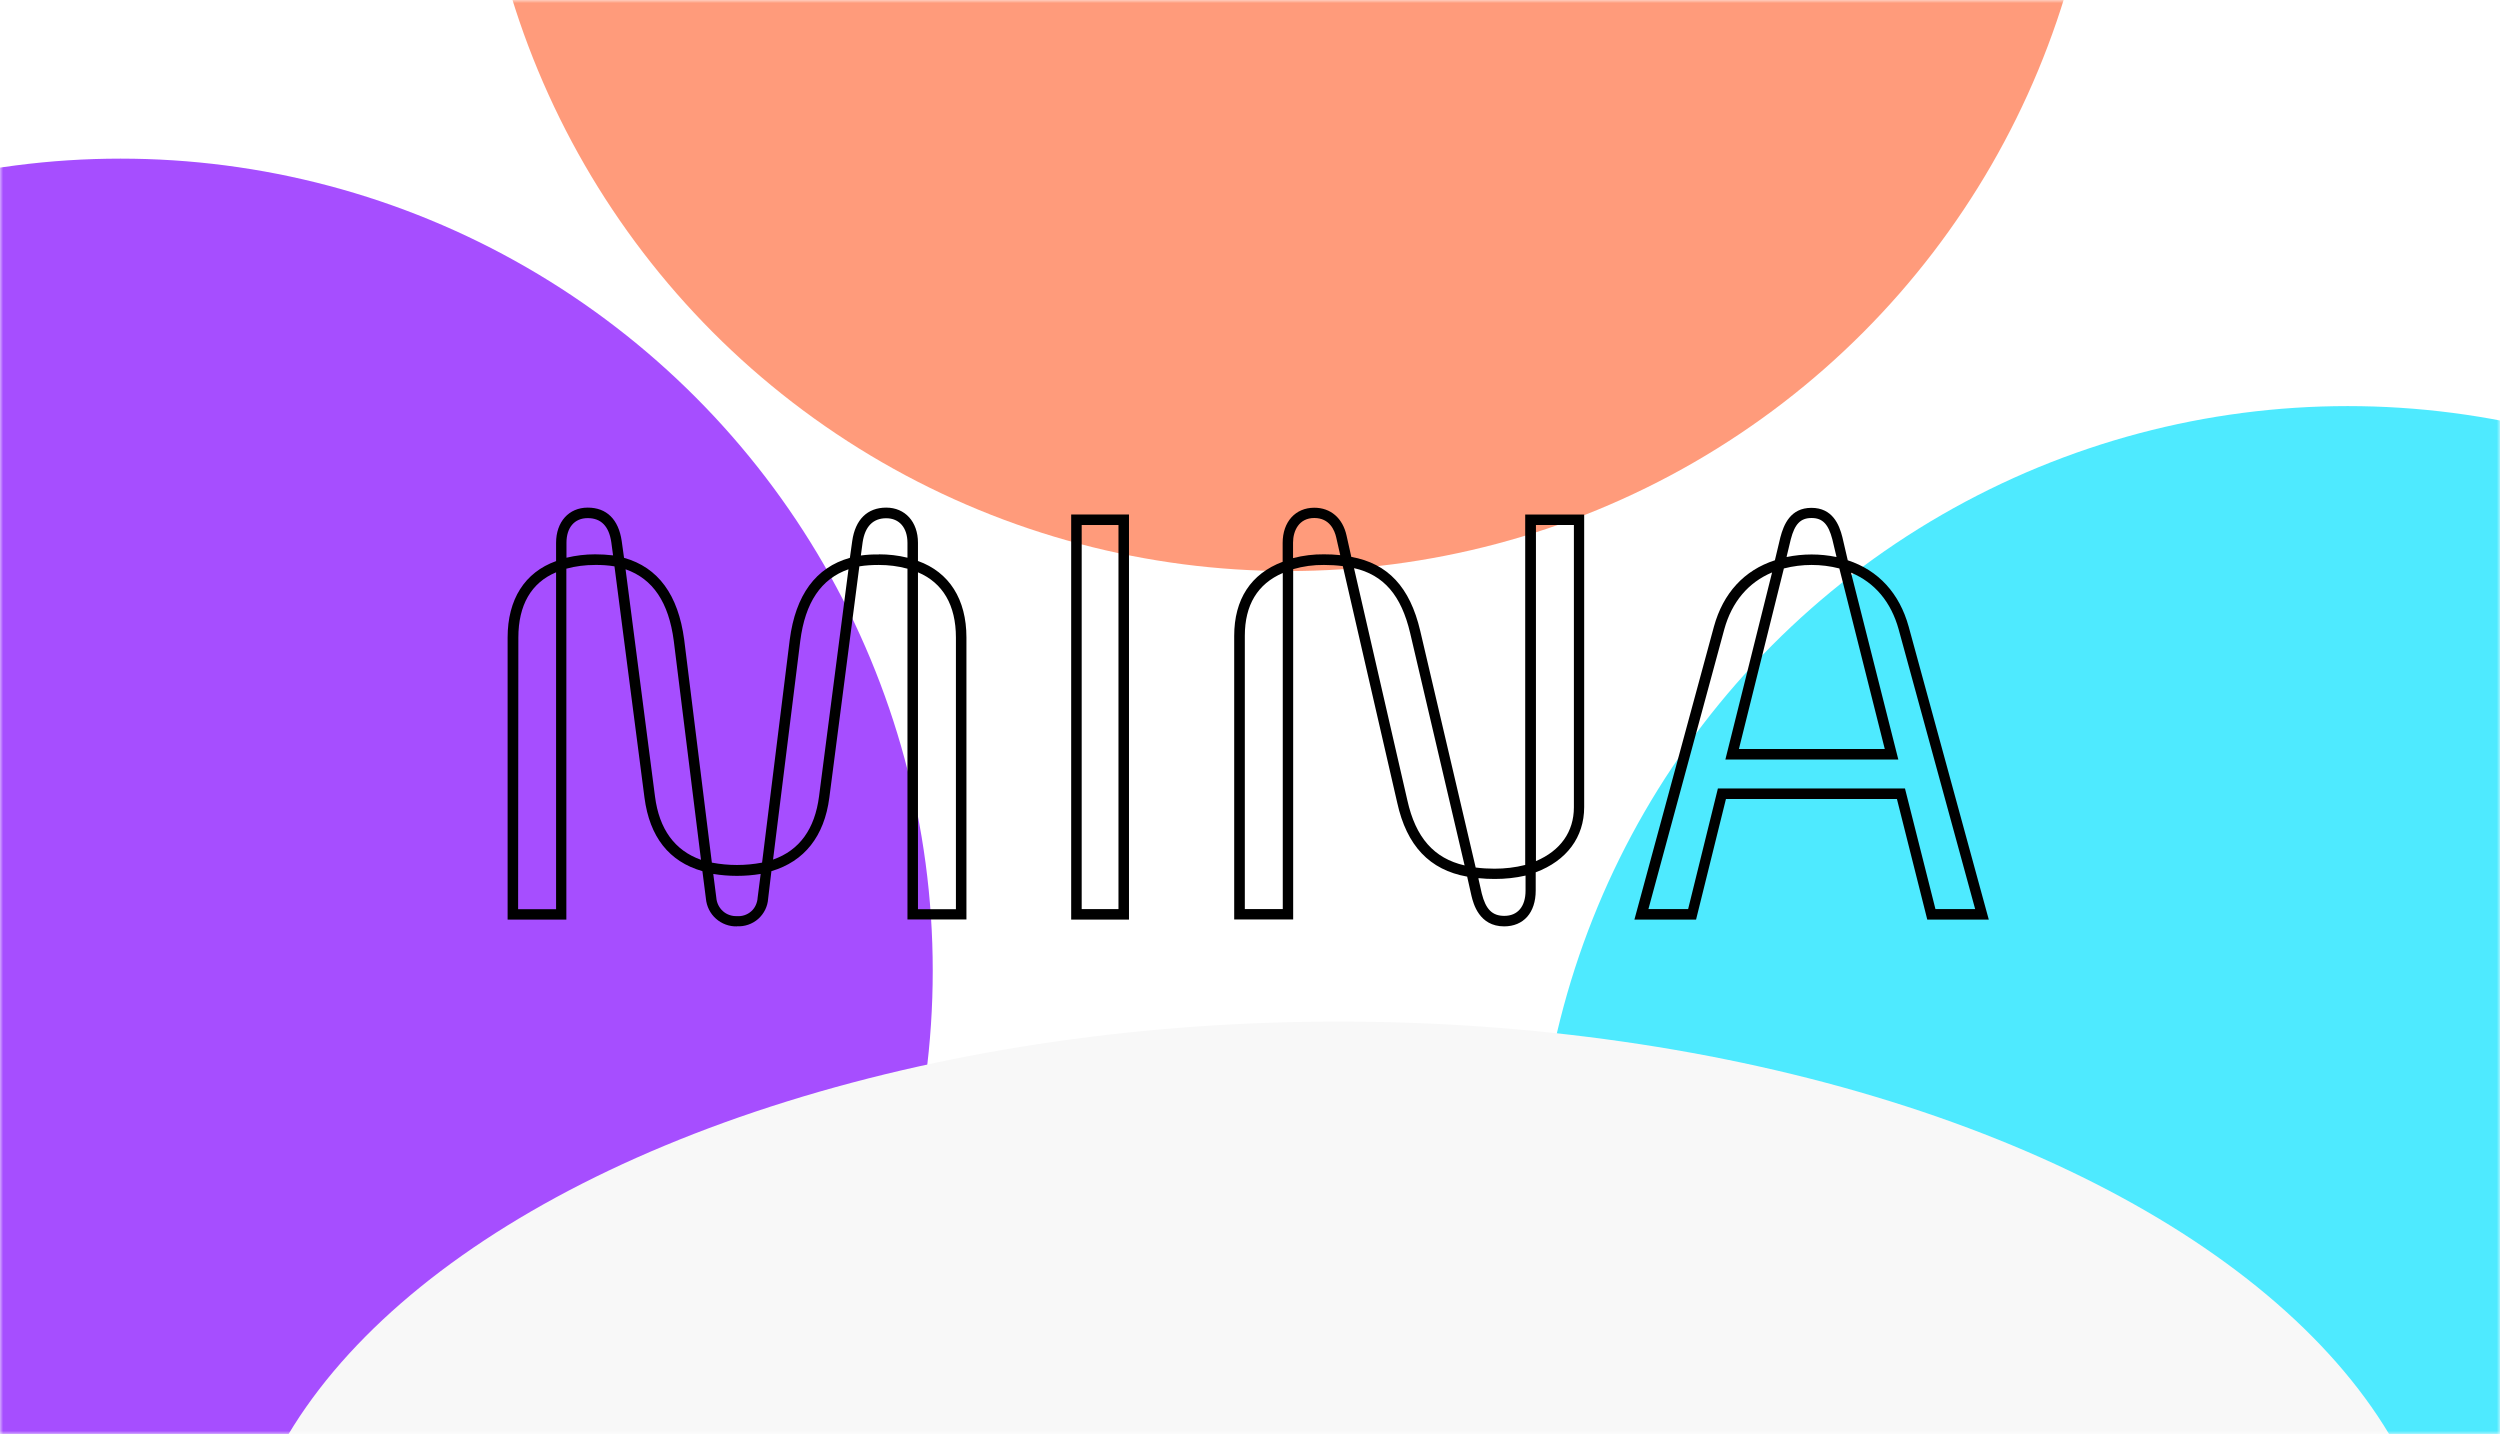 <svg width="394" height="226" viewBox="0 0 394 226" fill="none" xmlns="http://www.w3.org/2000/svg">
<mask id="mask0_4_124" style="mask-type:alpha" maskUnits="userSpaceOnUse" x="0" y="0" width="394" height="226">
<path d="M0 8C0 3.582 3.582 0 8 0H386C390.418 0 394 3.582 394 8V226H0V8Z" fill="url(#paint0_linear_4_124)"/>
</mask>
<g mask="url(#mask0_4_124)">
<g filter="url(#filter0_f_4_124)">
<circle cx="203" cy="-38" r="128" fill="#FF9B7B"/>
</g>
<g filter="url(#filter1_f_4_124)">
<circle cx="19" cy="153" r="128" fill="#A64EFF"/>
</g>
<g filter="url(#filter2_f_4_124)">
<circle cx="370" cy="192" r="128" fill="#4EEAFF"/>
</g>
<g filter="url(#filter3_f_4_124)">
<ellipse cx="211" cy="255" rx="174" ry="94" fill="#F8F8F8"/>
</g>
</g>
<path d="M116.146 145.998C114.931 146.035 113.735 145.593 112.833 144.783C111.913 143.973 111.361 142.832 111.25 141.618L110.698 137.293C105.453 135.802 102.379 131.9 101.57 125.716L96.84 89.257C95.828 89.092 94.797 89.018 93.766 89.037C92.239 89.037 90.73 89.221 89.257 89.626V144.93H80V100.484C80 94.447 82.705 90.196 87.638 88.429V85.558C87.638 82.245 89.644 80 92.625 80C95.607 80 97.484 81.859 97.981 85.264L98.349 87.914C103.741 89.423 106.888 93.766 107.827 100.797L112.189 135.949C114.802 136.446 117.489 136.446 120.103 135.949L124.464 100.815C125.385 93.766 128.568 89.423 133.942 87.914L134.311 85.264C134.789 81.877 136.703 80 139.666 80C142.629 80 144.672 82.227 144.672 85.54V88.411C149.604 90.178 152.31 94.447 152.31 100.466V144.912H143.016V89.626C141.543 89.221 140.034 89.037 138.507 89.037C137.476 89.037 136.445 89.092 135.433 89.257L130.703 125.716C129.912 131.79 126.765 135.765 121.575 137.293L121.06 141.618C120.986 142.851 120.415 143.992 119.495 144.82C118.575 145.63 117.36 146.053 116.127 145.979L116.146 145.998ZM112.41 137.716L112.888 141.452C112.943 142.262 113.311 143.035 113.919 143.587C114.526 144.139 115.336 144.415 116.146 144.378C116.551 144.415 116.955 144.36 117.342 144.231C117.728 144.102 118.078 143.9 118.391 143.624C118.704 143.348 118.943 143.016 119.109 142.648C119.274 142.28 119.385 141.875 119.403 141.47L119.882 137.734C117.416 138.139 114.876 138.139 112.41 137.734V137.716ZM144.672 143.292H150.653V100.484C150.653 95.368 148.592 91.852 144.672 90.196V143.292ZM81.638 143.292H87.638V90.196C83.718 91.834 81.693 95.368 81.693 100.484L81.656 143.311L81.638 143.292ZM98.588 89.718L103.226 125.514C103.889 130.685 106.336 134.035 110.477 135.507L106.189 101.018C105.398 94.944 102.913 91.227 98.588 89.718ZM133.722 89.718C129.397 91.227 126.894 94.944 126.121 101.018L121.833 135.471C125.992 134.017 128.421 130.667 129.084 125.477L133.722 89.699V89.718ZM89.276 87.895C90.748 87.546 92.257 87.362 93.785 87.362C94.742 87.362 95.68 87.417 96.619 87.527L96.343 85.466C95.975 82.926 94.723 81.656 92.625 81.656C90.527 81.656 89.276 83.147 89.276 85.54V87.895ZM138.507 87.362C140.016 87.362 141.543 87.527 143.016 87.895V85.558C143.016 83.165 141.727 81.675 139.666 81.675C137.605 81.675 136.317 82.963 135.948 85.484L135.672 87.546C136.611 87.417 137.568 87.362 138.507 87.38V87.362Z" fill="black"/>
<path d="M177.928 144.929H168.818V81.085H177.928V144.929ZM170.474 143.273H176.272V82.741H170.474V143.273Z" fill="black"/>
<path d="M237.059 145.997C233.102 145.997 232.2 142.39 231.906 141.194L231.225 138.157C225.299 137.108 221.692 133.28 220.201 126.507L211.625 89.22C210.649 89.091 209.655 89.036 208.662 89.036C207.024 89.017 205.386 89.238 203.803 89.698V144.911H194.509V100.226C194.509 94.447 197.141 90.416 202.146 88.539V85.557C202.146 82.245 204.153 80.018 207.134 80.018C209.711 80.018 211.606 81.656 212.214 84.398L212.968 87.766C218.747 88.815 222.207 92.533 223.827 99.416L232.568 136.721C233.562 136.85 234.538 136.905 235.532 136.905C237.169 136.905 238.789 136.721 240.372 136.317V81.085H249.666V127.206C249.666 131.936 246.905 135.654 242.028 137.476V140.347C242.028 143.844 240.114 145.997 237.041 145.997H237.059ZM232.992 138.433L233.525 140.807C234.151 143.31 235.182 144.341 237.077 144.341C239.176 144.341 240.427 142.887 240.427 140.365V137.991C238.844 138.359 237.206 138.525 235.587 138.525C234.722 138.525 233.875 138.488 233.029 138.396V138.433H232.992ZM196.184 143.273H202.165V90.306C198.19 92.017 196.184 95.349 196.184 100.207V143.273ZM213.391 89.533L221.802 126.139C223.109 132.01 225.998 135.286 230.82 136.39L222.244 99.784C220.845 93.839 218.103 90.619 213.391 89.533ZM242.065 82.742V135.709C245.93 134.071 248.046 131.09 248.046 127.225V82.742H242.065ZM203.803 87.95C205.386 87.545 207.024 87.343 208.662 87.361C209.527 87.361 210.373 87.398 211.22 87.49L210.594 84.729C210.336 83.57 209.545 81.637 207.134 81.637C204.723 81.637 203.784 83.643 203.784 85.521V87.95H203.803Z" fill="black"/>
<path d="M313.457 144.931H303.739L298.954 125.919H272.011L267.299 144.931H257.582L270.115 98.754C271.569 93.472 274.882 89.865 279.722 88.301L280.587 84.675C281.121 82.669 282.17 80.037 285.482 80.037C288.795 80.037 289.863 82.669 290.359 84.657L291.206 88.301C296.046 89.883 299.359 93.509 300.813 98.773L313.438 144.949L313.457 144.931ZM305.028 143.274H311.285L299.23 99.196C298.034 94.871 295.457 91.797 291.721 90.251L299.175 119.698H271.919L279.28 90.215C275.526 91.797 272.949 94.853 271.753 99.159L259.79 143.274H266.048L270.741 124.263H300.224L305.028 143.274ZM274.035 118.042H297.04L289.881 89.589C287.01 88.853 284.01 88.853 281.139 89.589L274.053 118.042H274.035ZM281.581 87.73V87.785C284.176 87.252 286.844 87.252 289.421 87.785V87.712L288.777 85.006C288.151 82.595 287.231 81.638 285.501 81.638C283.771 81.638 282.851 82.577 282.225 85.006L281.581 87.693V87.73Z" fill="black"/>
<defs>
<filter id="filter0_f_4_124" x="-25" y="-266" width="456" height="456" filterUnits="userSpaceOnUse" color-interpolation-filters="sRGB">
<feFlood flood-opacity="0" result="BackgroundImageFix"/>
<feBlend mode="normal" in="SourceGraphic" in2="BackgroundImageFix" result="shape"/>
<feGaussianBlur stdDeviation="50" result="effect1_foregroundBlur_4_124"/>
</filter>
<filter id="filter1_f_4_124" x="-209" y="-75" width="456" height="456" filterUnits="userSpaceOnUse" color-interpolation-filters="sRGB">
<feFlood flood-opacity="0" result="BackgroundImageFix"/>
<feBlend mode="normal" in="SourceGraphic" in2="BackgroundImageFix" result="shape"/>
<feGaussianBlur stdDeviation="50" result="effect1_foregroundBlur_4_124"/>
</filter>
<filter id="filter2_f_4_124" x="142" y="-36" width="456" height="456" filterUnits="userSpaceOnUse" color-interpolation-filters="sRGB">
<feFlood flood-opacity="0" result="BackgroundImageFix"/>
<feBlend mode="normal" in="SourceGraphic" in2="BackgroundImageFix" result="shape"/>
<feGaussianBlur stdDeviation="50" result="effect1_foregroundBlur_4_124"/>
</filter>
<filter id="filter3_f_4_124" x="-63" y="61" width="548" height="388" filterUnits="userSpaceOnUse" color-interpolation-filters="sRGB">
<feFlood flood-opacity="0" result="BackgroundImageFix"/>
<feBlend mode="normal" in="SourceGraphic" in2="BackgroundImageFix" result="shape"/>
<feGaussianBlur stdDeviation="50" result="effect1_foregroundBlur_4_124"/>
</filter>
<linearGradient id="paint0_linear_4_124" x1="197" y1="0" x2="197" y2="226" gradientUnits="userSpaceOnUse">
<stop stop-color="#E6EFFE"/>
<stop offset="1" stop-color="#FAEBF2"/>
</linearGradient>
</defs>
</svg>
